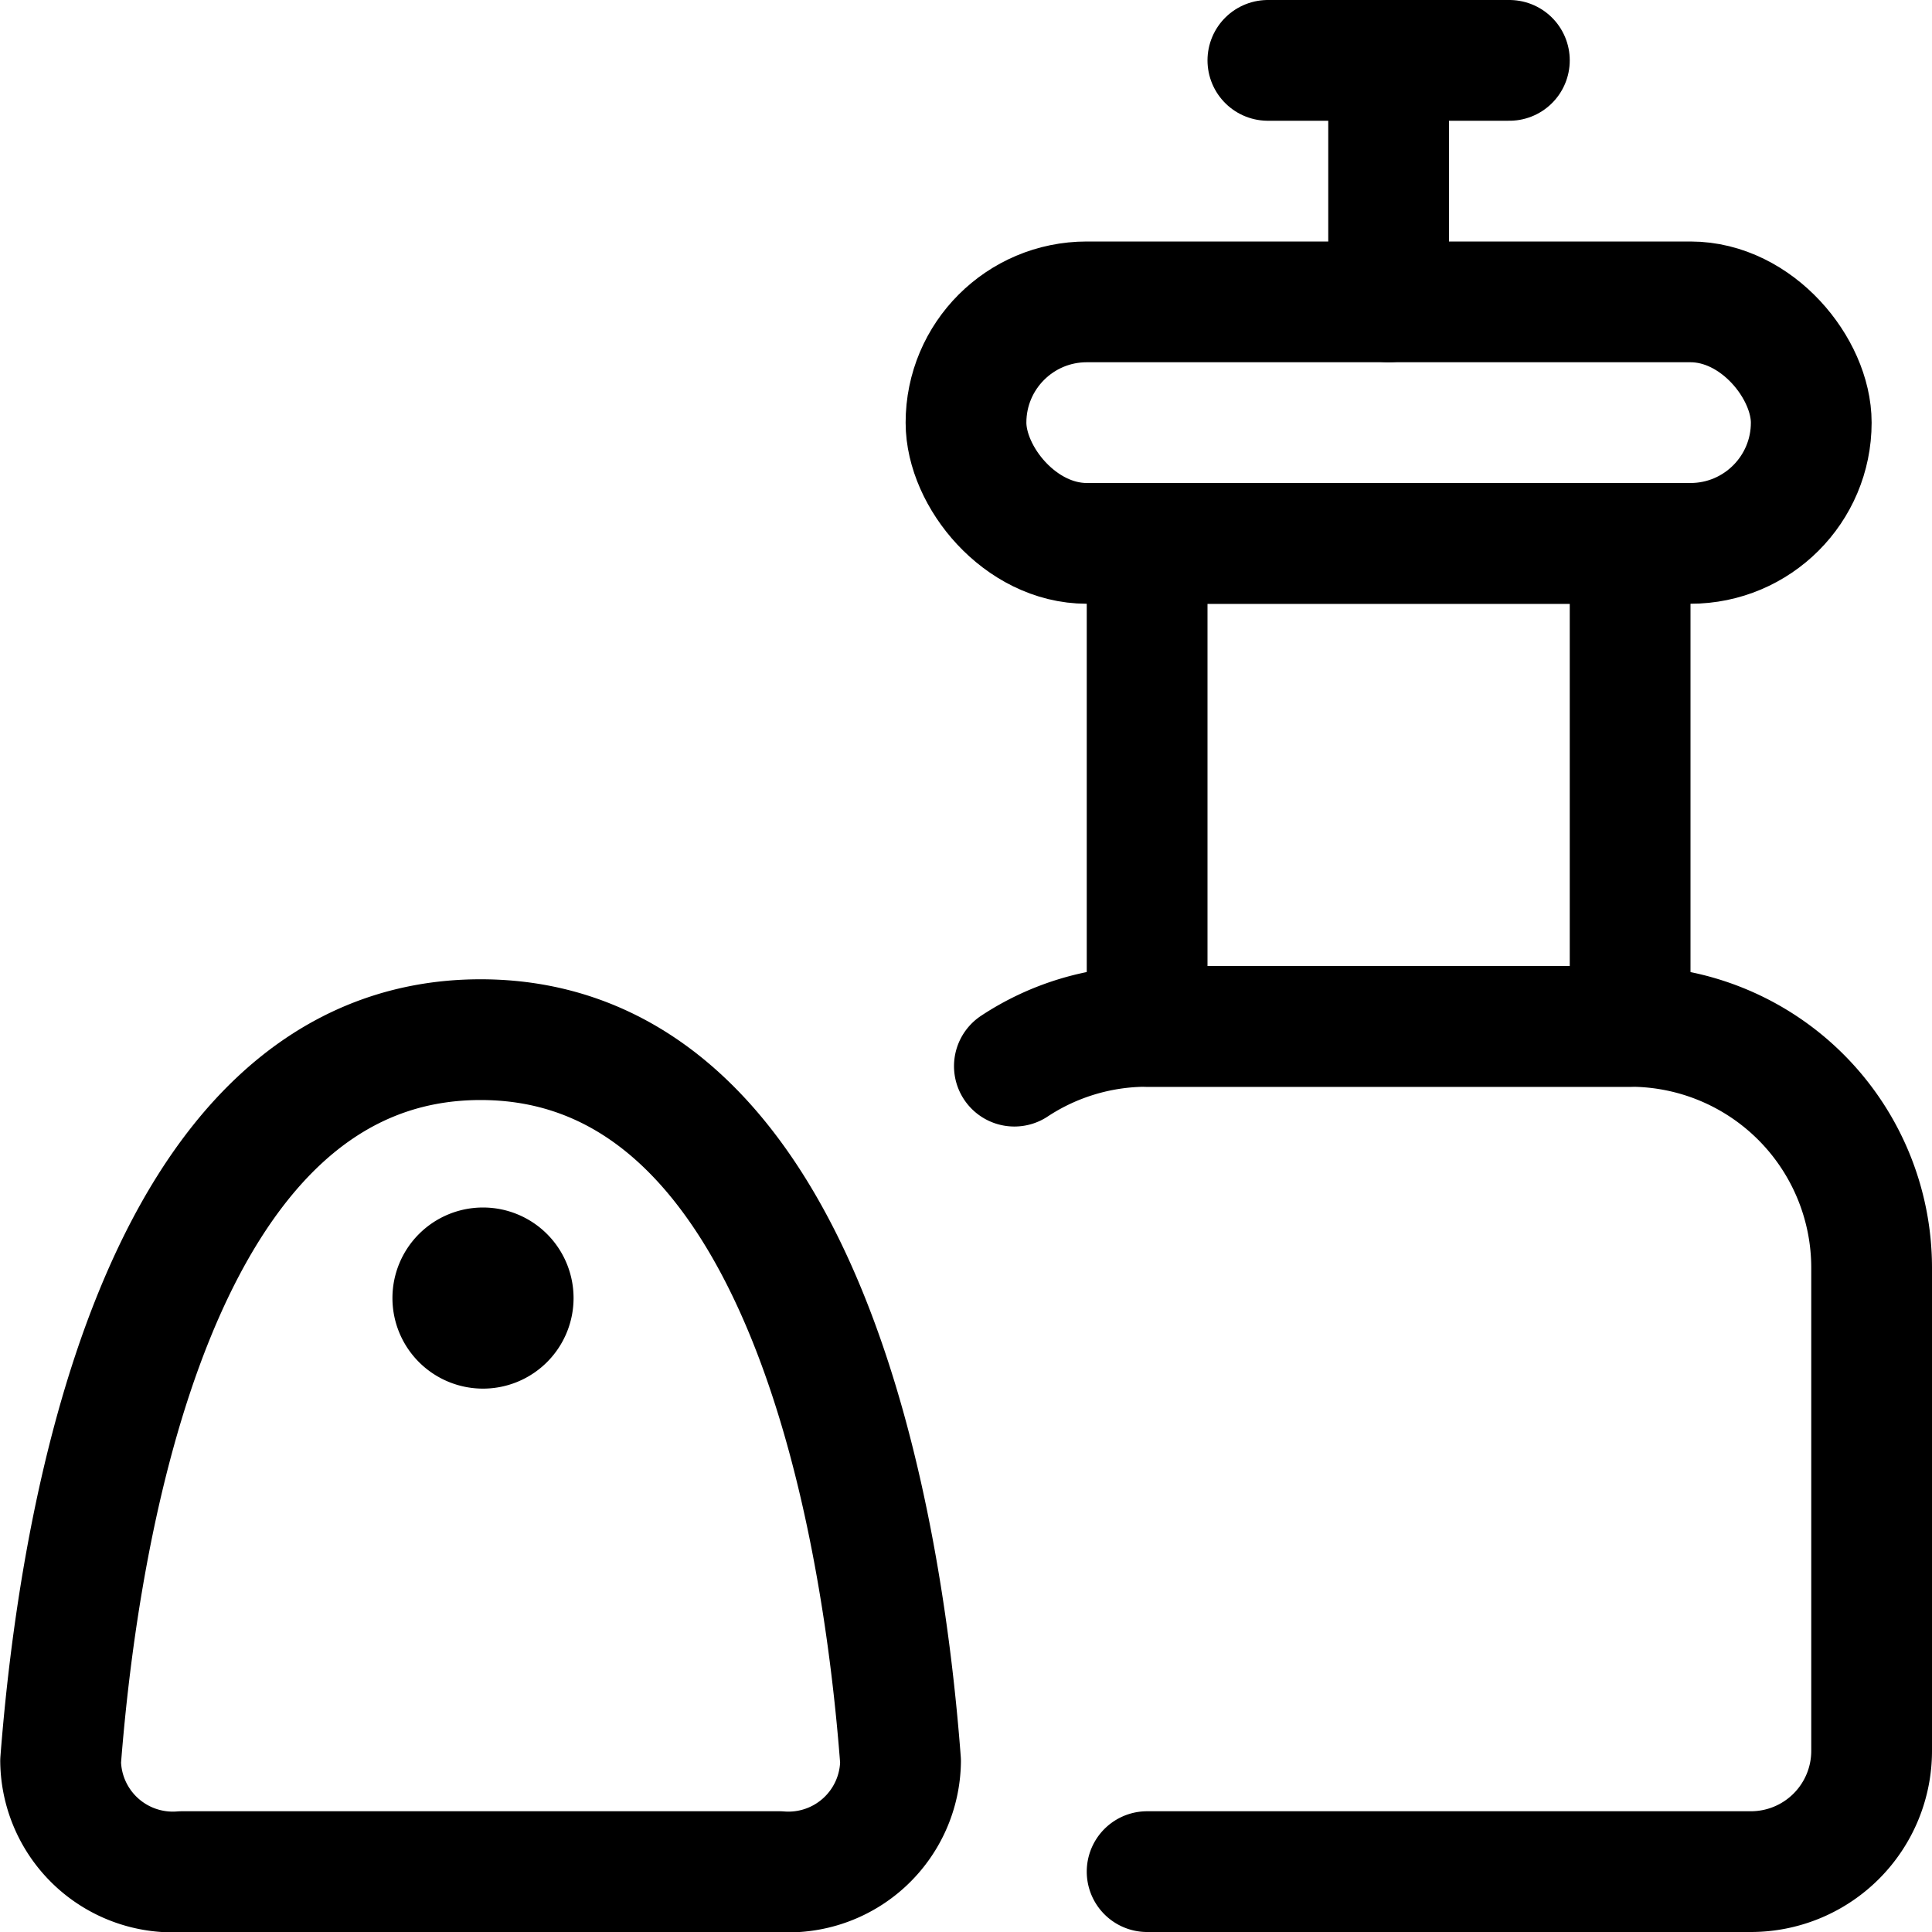 <svg id="Regular" xmlns="http://www.w3.org/2000/svg" viewBox="0 0 24 24"><defs><style>.cls-1{fill:none;stroke:currentColor;stroke-linecap:round;stroke-linejoin:round;stroke-width:1.5px;}</style></defs><title>seasoning-pepper</title><path class="cls-1" d="M5.97,12.915c-4.073,0-5,6.152-5.217,8.963A1.394,1.394,0,0,0,2.26,23.25H9.681a1.393,1.393,0,0,0,1.506-1.372C10.975,19.067,10.044,12.915,5.97,12.915Z"/><line class="cls-1" x1="15.75" y1="0.75" x2="18.75" y2="0.75"/><line class="cls-1" x1="17.25" y1="3.75" x2="17.25" y2="0.75"/><rect class="cls-1" x="12" y="3.75" width="10.5" height="3" rx="1.5" ry="1.5"/><rect class="cls-1" x="14.25" y="6.75" width="6" height="6"/><path class="cls-1" d="M14.25,23.25h7.5a1.5,1.5,0,0,0,1.5-1.5v-6a3,3,0,0,0-3-3h-6a2.986,2.986,0,0,0-1.649.494"/><path class="cls-1" d="M6,15.75a.375.375,0,1,1-.375.375A.375.375,0,0,1,6,15.75"/></svg>